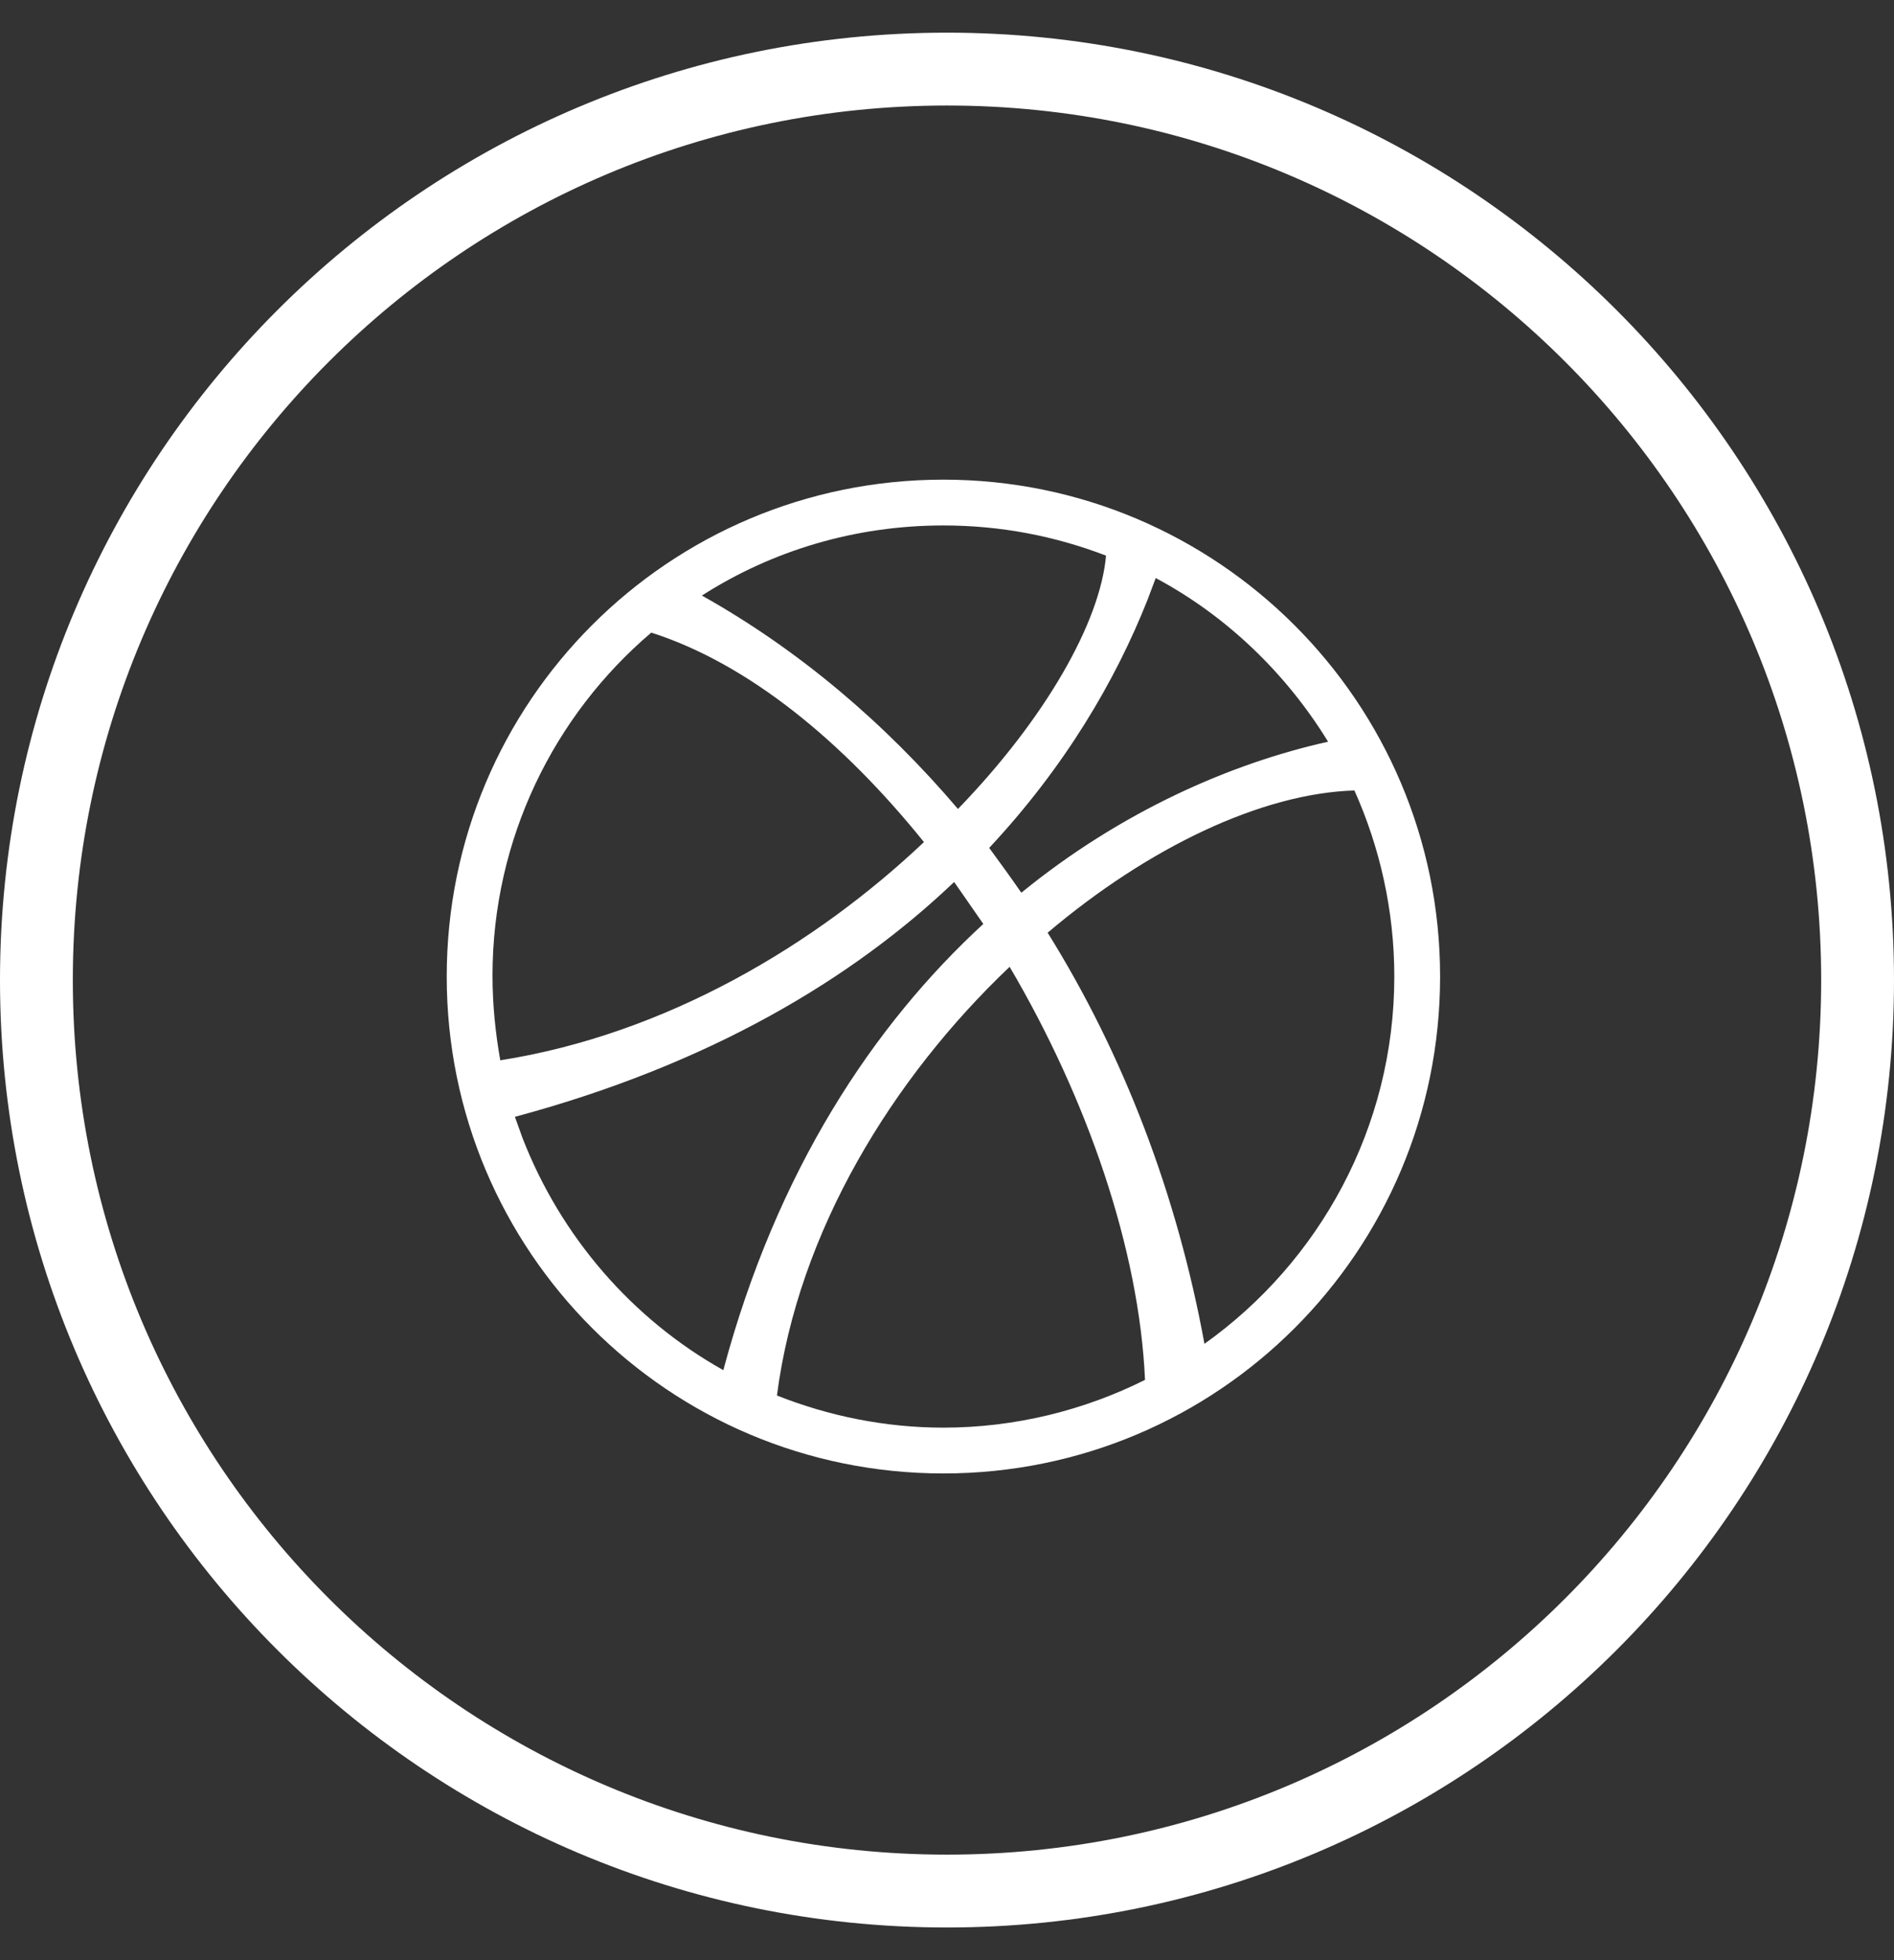 <svg width="29" height="30" viewBox="0 0 29 30" fill="none" xmlns="http://www.w3.org/2000/svg">
<rect x="0" y="0" width="29" height="30" fill="#333333" stroke="none"/>
<path d="M27.885 15C27.885 7.608 21.892 1.615 14.5 1.615C7.108 1.615 1.115 7.608 1.115 15C1.115 22.392 7.108 28.385 14.5 28.385C21.892 28.385 27.885 22.392 27.885 15ZM29 15C29 23.008 22.508 29.5 14.5 29.5C6.492 29.5 7.18598e-08 23.008 0 15C0 6.992 6.492 0.5 14.5 0.5C22.508 0.5 29 6.992 29 15Z" fill="white"/>
<path fill-rule="evenodd" clip-rule="evenodd" d="M22.05 14.946C22.05 10.741 18.635 7.341 14.445 7.341C10.24 7.341 6.84 10.741 6.84 14.946C6.84 19.151 10.24 22.551 14.445 22.551C18.65 22.551 22.05 19.151 22.05 14.946ZM14.609 13.499C13.058 14.976 10.881 16.288 7.884 17.093L8.002 17.421C8.59 18.931 9.683 20.191 11.075 20.97C11.895 17.913 13.371 15.691 15.056 14.141C14.982 14.036 14.907 13.928 14.833 13.82L14.833 13.82C14.758 13.712 14.684 13.604 14.609 13.499ZM20.738 12.098C19.321 12.142 17.592 12.963 16.041 14.275C17.204 16.139 18.024 18.286 18.442 20.567C20.201 19.315 21.349 17.257 21.349 14.946C21.349 13.932 21.126 12.963 20.738 12.098ZM9.972 9.682C8.48 10.95 7.541 12.843 7.541 14.931C7.541 15.378 7.586 15.811 7.66 16.228C10.21 15.826 12.492 14.454 14.147 12.888C12.909 11.352 11.463 10.159 9.972 9.682ZM17.696 8.847L17.57 9.181C17.081 10.415 16.308 11.734 15.146 12.977C15.31 13.201 15.474 13.425 15.638 13.663C17.174 12.411 18.859 11.68 20.335 11.352C19.694 10.308 18.784 9.428 17.696 8.847ZM14.445 8.042C13.088 8.042 11.82 8.429 10.747 9.115C12.238 9.95 13.55 11.069 14.668 12.381C16.011 10.994 16.846 9.518 16.935 8.504C16.16 8.206 15.325 8.042 14.445 8.042ZM15.459 14.797C13.67 16.497 12.224 18.838 11.896 21.358C12.686 21.671 13.551 21.85 14.445 21.85C15.549 21.85 16.608 21.581 17.532 21.119C17.443 19.121 16.652 16.825 15.459 14.797Z" fill="white"/>
</svg>
